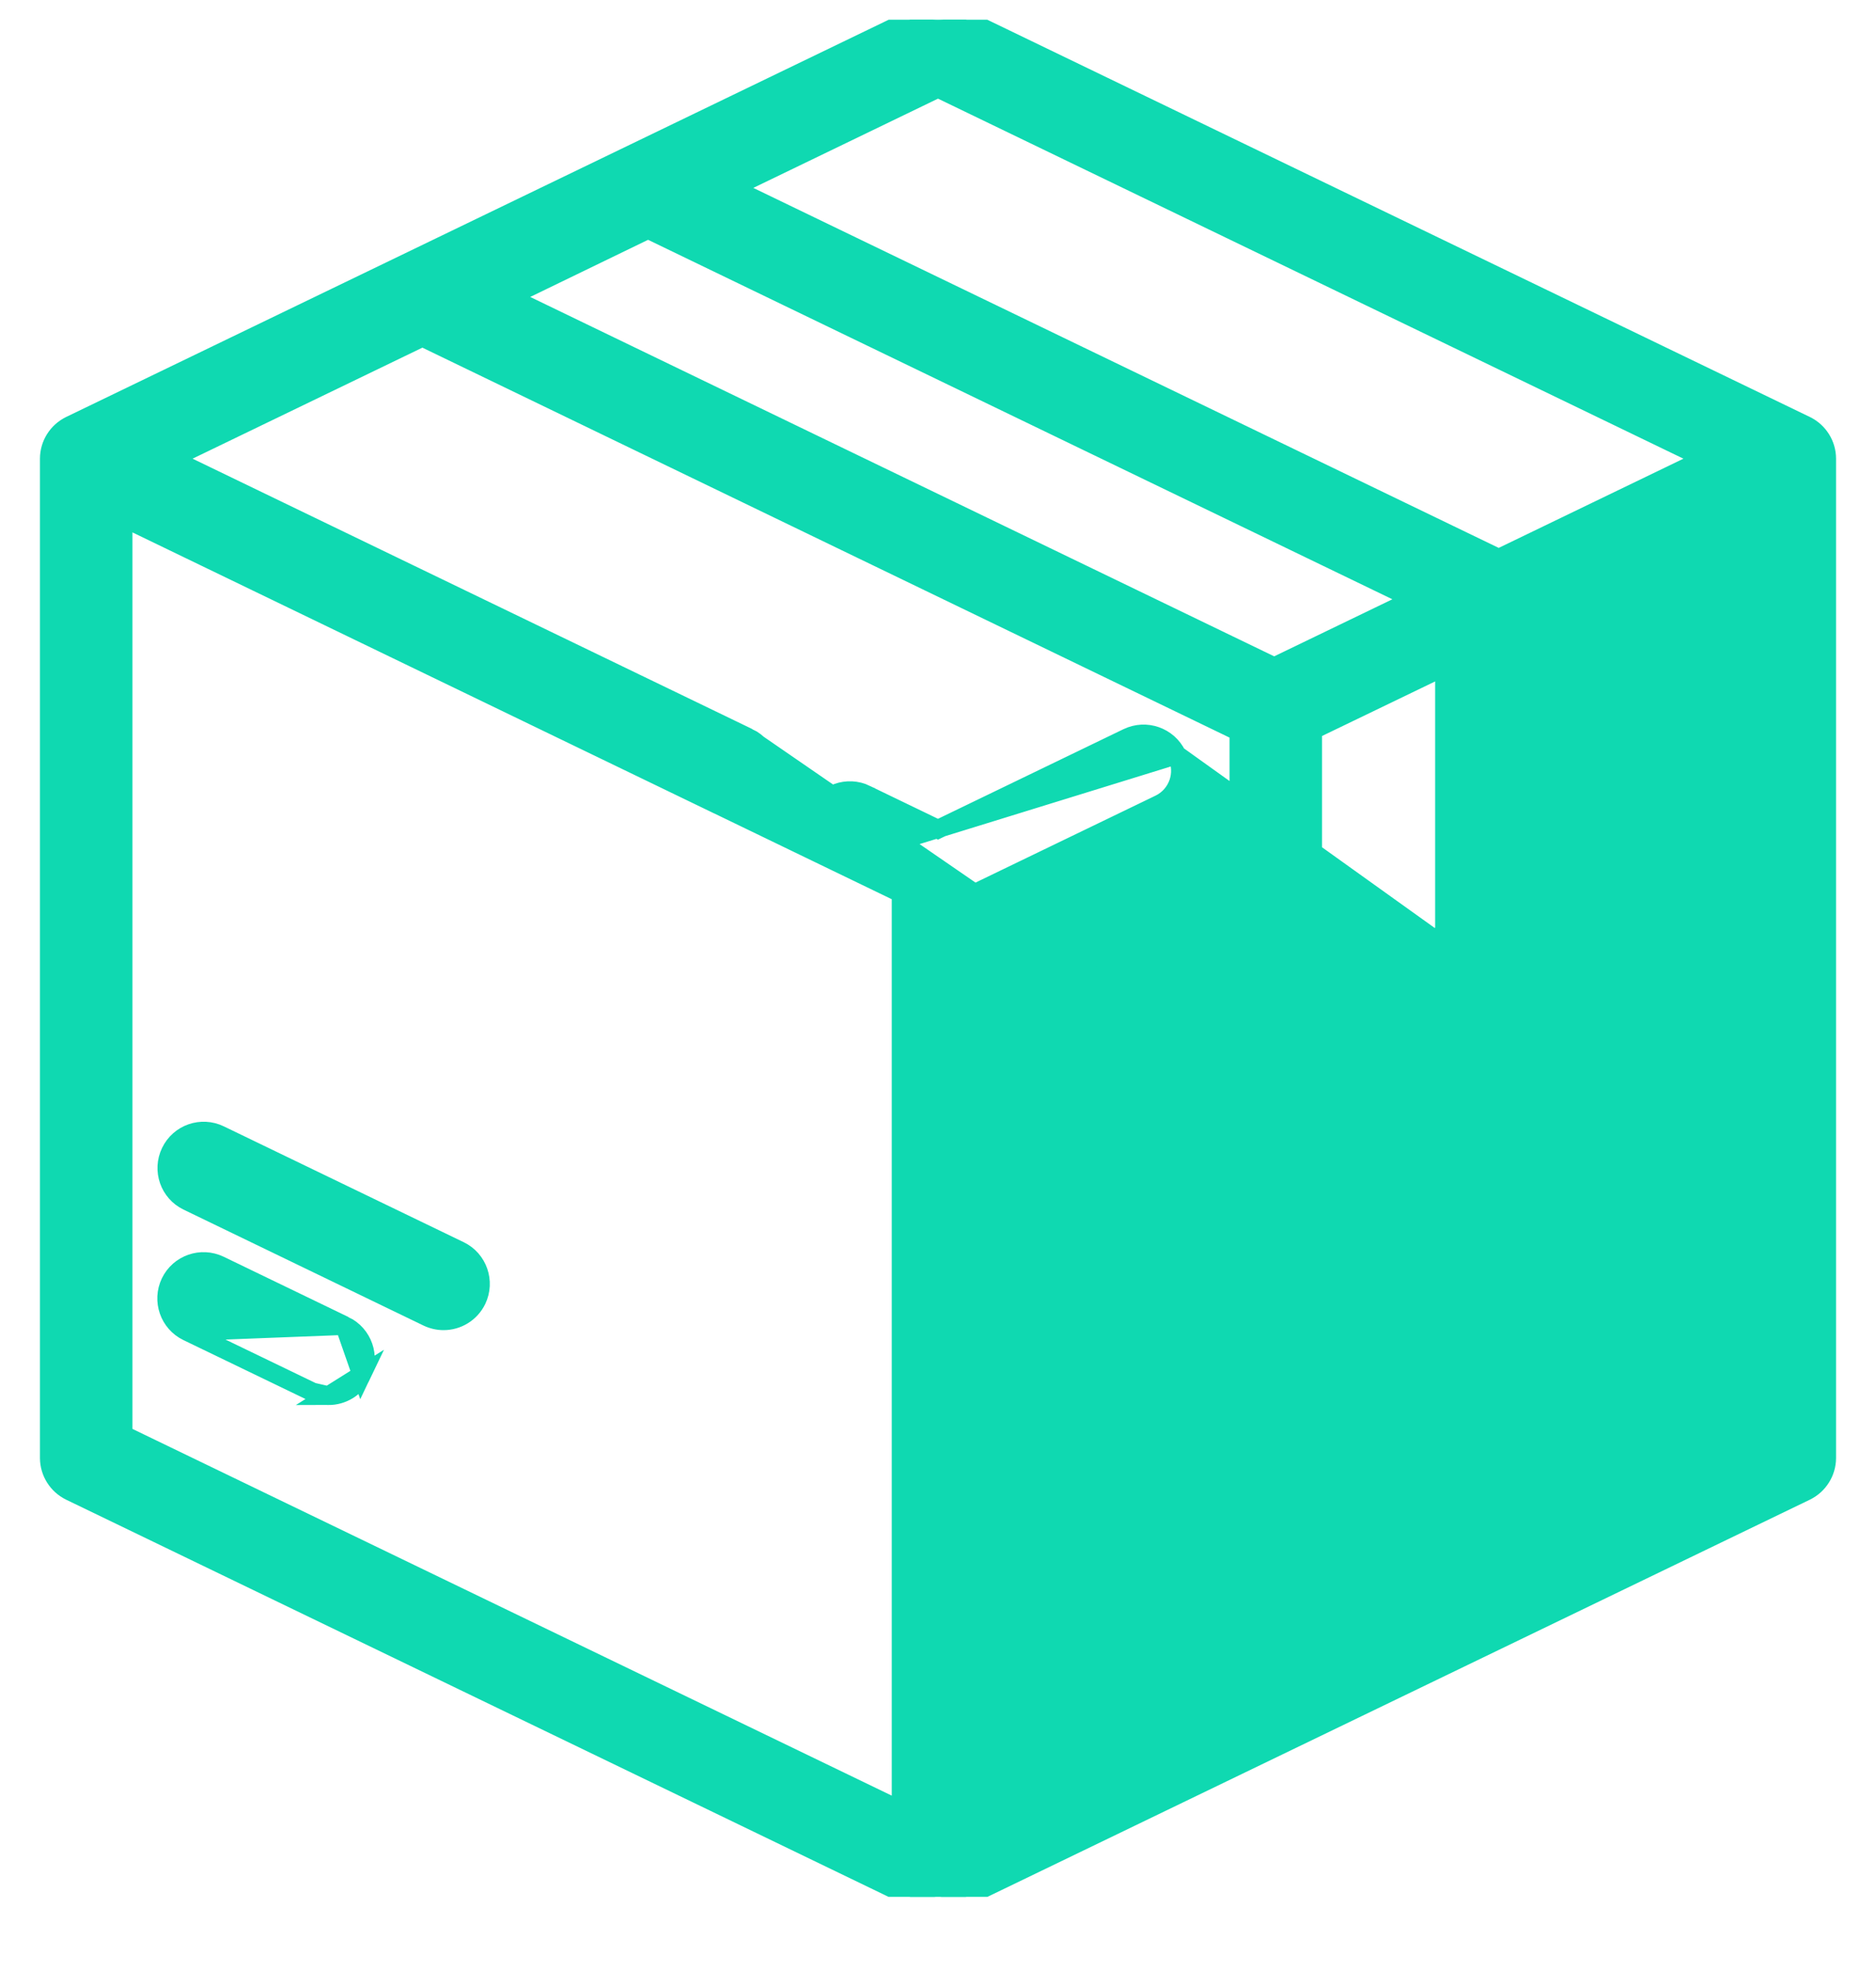 <svg width="20" height="21" viewBox="0 0 20 21" fill="none" xmlns="http://www.w3.org/2000/svg">
<g clip-path="url(#clip0)">
<path d="M12.546 8.042L12.546 8.042C12.64 8.238 12.558 8.472 12.363 8.567L12.319 8.477L12.363 8.567L10.393 9.518V19.291L18.688 15.287V5.513L16.186 6.721V10.193C16.186 10.344 16.1 10.482 15.964 10.547L15.964 10.547M12.546 8.042L15.92 10.457L15.964 10.547M12.546 8.042C12.451 7.847 12.217 7.765 12.021 7.859L10 8.835L9.231 8.464C9.231 8.464 9.231 8.464 9.231 8.463C9.036 8.369 8.801 8.451 8.706 8.647C8.612 8.842 8.694 9.077 8.889 9.171L8.889 9.171M12.546 8.042L8.889 9.171M15.964 10.547L13.772 11.605M15.964 10.547L13.772 11.605M13.772 11.605C13.772 11.605 13.772 11.605 13.772 11.605M13.772 11.605L13.772 11.605M8.889 9.171L9.607 9.518M8.889 9.171L9.607 9.518M7.979 7.859L7.979 7.859C8.175 7.953 8.257 8.188 8.162 8.384C8.162 8.384 8.162 8.384 8.162 8.384L8.072 8.34L7.979 7.859ZM7.979 7.859L1.823 4.887L4.503 3.593L13.208 7.796V11.252C13.208 11.387 13.278 11.512 13.392 11.584L13.392 11.584M7.979 7.859L13.392 11.584M13.392 11.584C13.456 11.624 13.528 11.645 13.601 11.645M13.392 11.584L13.601 11.645M9.607 9.518V19.291L1.312 15.287V5.513L7.637 8.567C7.637 8.567 7.637 8.567 7.638 8.567L9.607 9.518ZM13.601 11.645C13.659 11.645 13.718 11.632 13.772 11.605M13.601 11.645L13.772 11.605M19.252 4.533L19.252 4.533L10.171 0.15L10.171 0.149C10.063 0.097 9.937 0.097 9.829 0.15L9.829 0.15L0.748 4.533C0.748 4.533 0.748 4.533 0.748 4.533C0.613 4.599 0.526 4.736 0.526 4.887V15.534C0.526 15.684 0.613 15.822 0.748 15.888C0.748 15.888 0.748 15.888 0.748 15.888L9.829 20.271L9.829 20.271C9.883 20.297 9.942 20.311 10 20.311C10.059 20.311 10.117 20.297 10.171 20.271L10.171 20.271L19.252 15.888C19.387 15.822 19.474 15.684 19.474 15.534V4.887C19.474 4.736 19.387 4.599 19.252 4.533ZM10.127 0.24L10.127 0.24L10.127 0.24ZM15.964 5.942L7.801 2.002L10 0.94L18.177 4.887L15.977 5.949C15.973 5.947 15.968 5.945 15.964 5.942C15.964 5.942 15.964 5.942 15.964 5.942ZM13.584 7.104L5.423 3.164L6.909 2.444L15.074 6.385L13.584 7.104ZM13.994 7.779L15.4 7.101V9.947L13.994 10.625V7.779Z" fill="#0FD9B1" stroke="#0FD9B1" stroke-width="0.2"/>
<path d="M3.673 14.123L3.673 14.123C3.869 14.218 3.951 14.453 3.856 14.648L3.673 14.123ZM3.673 14.123L2.341 13.48C2.341 13.48 2.341 13.48 2.341 13.48C2.145 13.386 1.91 13.468 1.816 13.663C1.722 13.859 1.804 14.094 1.999 14.188L1.999 14.188M3.673 14.123L1.999 14.188M1.999 14.188L3.332 14.831M1.999 14.188L3.332 14.831M3.332 14.831C3.332 14.831 3.332 14.831 3.332 14.831M3.332 14.831L3.332 14.831M3.332 14.831C3.387 14.858 3.445 14.87 3.502 14.87M3.332 14.831L3.502 14.87M3.502 14.87C3.648 14.87 3.789 14.789 3.856 14.648L3.502 14.87Z" fill="#0FD9B1" stroke="#0FD9B1" stroke-width="0.2"/>
<path d="M2.343 12.091L2.343 12.091C2.147 11.996 1.912 12.078 1.818 12.274L1.818 12.274C1.724 12.469 1.805 12.704 2.001 12.798L2.001 12.798L4.558 14.033L4.558 14.033C4.613 14.059 4.671 14.072 4.729 14.072C4.875 14.072 5.015 13.99 5.083 13.85L5.083 13.85C5.177 13.654 5.095 13.419 4.9 13.325C4.9 13.325 4.9 13.325 4.9 13.325L2.343 12.091Z" fill="#0FD9B1" stroke="#0FD9B1" stroke-width="0.2"/>
</g>
<defs>
<clipPath id="clip0">
<rect width="20" height="20" fill="white" transform="translate(0 0.21)"/>
</clipPath>
</defs>
</svg>
